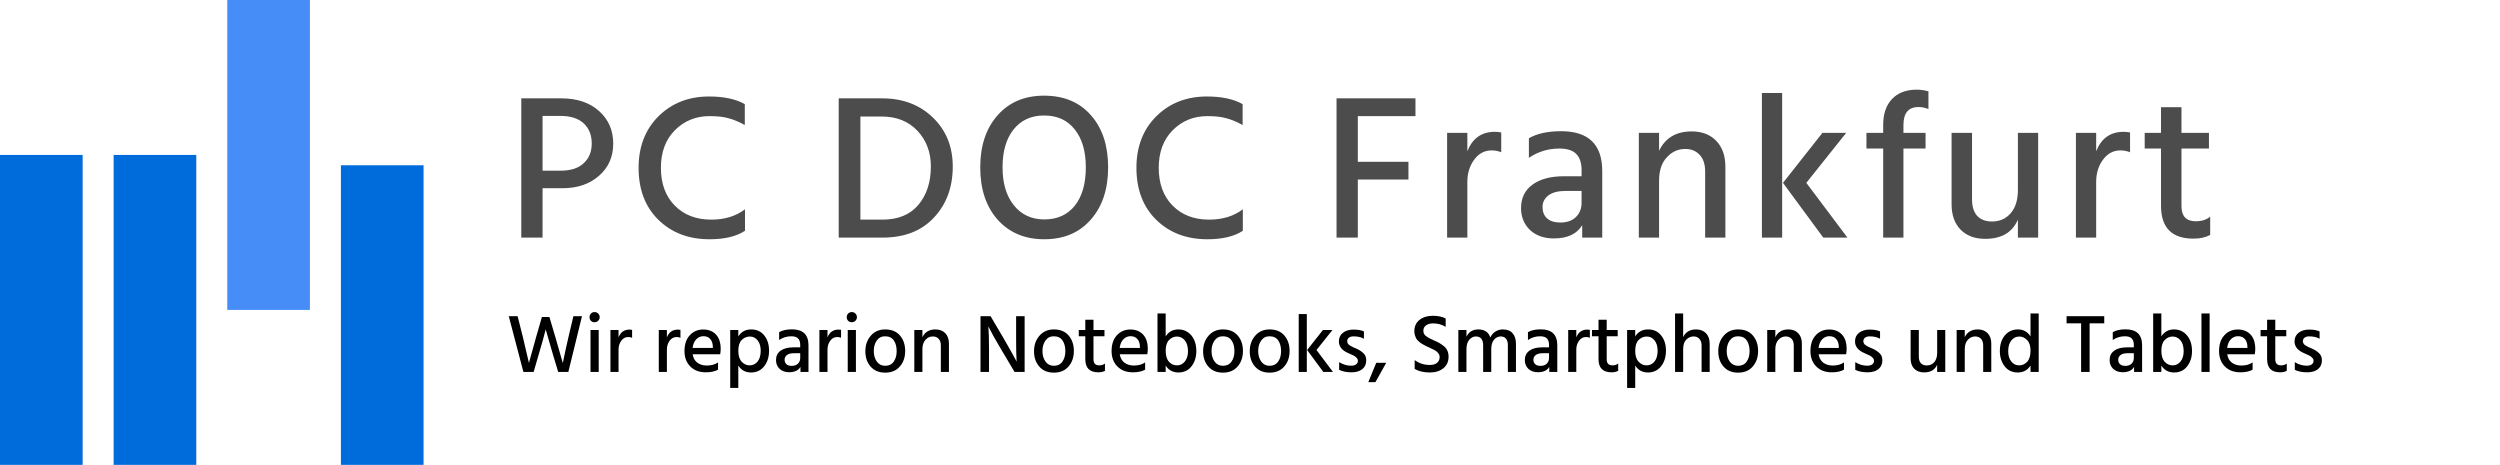 <svg width="242" height="45" viewBox="0 0 242 45" fill="none" xmlns="http://www.w3.org/2000/svg">
<rect y="15" width="8" height="30" fill="#006BDB"/>
<rect x="11" y="15" width="8" height="30" fill="#006BDB"/>
<rect x="22" width="8" height="30" fill="#478DF7"/>
<rect x="33" y="16" width="8" height="29" fill="#006BDB"/>
<path d="M54.44 18.22H52.52V23H50.46V9.52H54.32C55.867 9.52 57.093 9.933 58 10.76C58.907 11.573 59.36 12.62 59.36 13.9C59.36 15.18 58.9 16.22 57.98 17.02C57.073 17.82 55.893 18.22 54.44 18.22ZM54.24 11.22H52.52V16.52H54.28C55.253 16.52 55.993 16.28 56.5 15.8C57.02 15.32 57.28 14.687 57.28 13.9C57.28 13.073 57.02 12.42 56.5 11.94C55.98 11.46 55.227 11.22 54.24 11.22ZM72.116 22.34C71.289 22.887 70.143 23.16 68.676 23.16C66.663 23.16 65.016 22.533 63.736 21.28C62.456 20.027 61.816 18.347 61.816 16.24C61.816 14.2 62.456 12.54 63.736 11.26C65.029 9.98 66.663 9.34 68.636 9.34C70.076 9.34 71.229 9.587 72.096 10.08V12.1C71.509 11.78 70.976 11.56 70.496 11.44C70.029 11.307 69.429 11.24 68.696 11.24C67.349 11.24 66.223 11.7 65.316 12.62C64.423 13.527 63.976 14.733 63.976 16.24C63.976 17.773 64.423 18.993 65.316 19.9C66.209 20.807 67.389 21.26 68.856 21.26C70.149 21.26 71.236 20.927 72.116 20.26V22.34ZM85.427 23H81.187V9.52H85.387C87.387 9.52 89.027 10.14 90.307 11.38C91.587 12.62 92.227 14.2 92.227 16.12C92.227 18.12 91.621 19.767 90.407 21.06C89.207 22.353 87.547 23 85.427 23ZM85.347 11.28H83.287V21.26H85.407C86.941 21.26 88.107 20.78 88.907 19.82C89.707 18.86 90.107 17.627 90.107 16.12C90.107 14.733 89.674 13.58 88.807 12.66C87.941 11.74 86.787 11.28 85.347 11.28ZM105.607 11.16C106.714 12.413 107.267 14.093 107.267 16.2C107.267 18.307 106.707 19.993 105.587 21.26C104.481 22.527 102.981 23.16 101.087 23.16C99.207 23.16 97.701 22.527 96.567 21.26C95.447 19.993 94.887 18.307 94.887 16.2C94.887 14.107 95.447 12.427 96.567 11.16C97.687 9.893 99.187 9.26 101.067 9.26C102.987 9.26 104.501 9.893 105.607 11.16ZM98.107 12.54C97.4 13.433 97.047 14.653 97.047 16.2C97.047 17.747 97.414 18.973 98.147 19.88C98.88 20.787 99.861 21.24 101.087 21.24C102.354 21.24 103.341 20.793 104.047 19.9C104.754 19.007 105.107 17.773 105.107 16.2C105.107 14.64 104.747 13.413 104.027 12.52C103.321 11.627 102.334 11.18 101.067 11.18C99.814 11.18 98.827 11.633 98.107 12.54ZM120.306 22.34C119.479 22.887 118.333 23.16 116.866 23.16C114.853 23.16 113.206 22.533 111.926 21.28C110.646 20.027 110.006 18.347 110.006 16.24C110.006 14.2 110.646 12.54 111.926 11.26C113.219 9.98 114.853 9.34 116.826 9.34C118.266 9.34 119.419 9.587 120.286 10.08V12.1C119.699 11.78 119.166 11.56 118.686 11.44C118.219 11.307 117.619 11.24 116.886 11.24C115.539 11.24 114.413 11.7 113.506 12.62C112.613 13.527 112.166 14.733 112.166 16.24C112.166 17.773 112.613 18.993 113.506 19.9C114.399 20.807 115.579 21.26 117.046 21.26C118.339 21.26 119.426 20.927 120.306 20.26V22.34ZM136.337 17.38H131.437V23H129.377V9.52H137.017V11.24H131.437V15.66H136.337V17.38ZM142.04 23H140.08V12.86H142.04V14.64C142.533 13.387 143.42 12.76 144.7 12.76C144.887 12.76 145.093 12.78 145.32 12.82V14.74C145.04 14.62 144.727 14.56 144.38 14.56C143.7 14.56 143.14 14.86 142.7 15.46C142.26 16.06 142.04 16.773 142.04 17.6V23ZM151.037 21.54C151.677 21.54 152.177 21.367 152.537 21.02C152.911 20.66 153.097 20.193 153.097 19.62V18.48H151.577C150.831 18.48 150.264 18.627 149.877 18.92C149.504 19.213 149.317 19.587 149.317 20.04C149.317 20.507 149.464 20.873 149.757 21.14C150.051 21.407 150.477 21.54 151.037 21.54ZM153.157 21.8C152.637 22.653 151.724 23.08 150.417 23.08C149.457 23.08 148.684 22.807 148.097 22.26C147.524 21.7 147.237 20.993 147.237 20.14C147.237 19.167 147.604 18.413 148.337 17.88C149.071 17.333 150.097 17.06 151.417 17.06H153.097V16.48C153.097 15.787 152.931 15.267 152.597 14.92C152.264 14.56 151.711 14.38 150.937 14.38C149.857 14.38 148.877 14.68 147.997 15.28V13.38C148.784 12.927 149.824 12.7 151.117 12.7C153.771 12.7 155.097 13.987 155.097 16.56V23H153.157V21.8ZM167.018 23H165.058V16.6C165.058 15.893 164.878 15.353 164.518 14.98C164.171 14.607 163.704 14.42 163.118 14.42C162.424 14.42 161.831 14.693 161.338 15.24C160.844 15.773 160.598 16.527 160.598 17.5V23H158.638V12.86H160.598V14.6C161.198 13.347 162.251 12.72 163.758 12.72C164.758 12.72 165.551 13.027 166.138 13.64C166.724 14.253 167.018 15.087 167.018 16.14V23ZM172.513 23H170.553V9H172.513V23ZM174.853 17.7L178.833 23H176.493L172.593 17.7L176.413 12.86H178.713L174.853 17.7ZM186.393 14.38H184.253V23H182.293V14.38H180.673V12.86H182.293V12.08C182.293 11.027 182.573 10.2 183.133 9.6C183.707 8.987 184.507 8.68 185.533 8.68C185.907 8.68 186.287 8.733 186.673 8.84V10.56C186.367 10.427 186.047 10.36 185.713 10.36C184.74 10.36 184.253 10.94 184.253 12.1V12.86H186.393V14.38ZM197.293 23H195.333V21.26C194.8 22.5 193.746 23.12 192.173 23.12C191.173 23.12 190.38 22.827 189.793 22.24C189.206 21.64 188.913 20.82 188.913 19.78V12.86H190.893V19.3C190.893 19.993 191.06 20.527 191.393 20.9C191.74 21.26 192.213 21.44 192.813 21.44C193.573 21.44 194.18 21.173 194.633 20.64C195.1 20.107 195.333 19.353 195.333 18.38V12.86H197.293V23ZM202.909 23H200.949V12.86H202.909V14.64C203.402 13.387 204.289 12.76 205.569 12.76C205.755 12.76 205.962 12.78 206.189 12.82V14.74C205.909 14.62 205.595 14.56 205.249 14.56C204.569 14.56 204.009 14.86 203.569 15.46C203.129 16.06 202.909 16.773 202.909 17.6V23ZM213.946 22.74C213.506 22.98 212.966 23.1 212.326 23.1C210.233 23.1 209.186 22.04 209.186 19.92V14.38H207.606V12.86H209.186V10.38H211.166V12.86H213.826V14.38H211.166V19.96C211.166 20.933 211.633 21.42 212.566 21.42C213.113 21.42 213.573 21.273 213.946 20.98V22.74Z" fill="black" fill-opacity="0.7"/>
<path d="M51.656 36H50.664L49.248 30.608H50.104L50.608 32.6L51.2 35.128C51.44 34.232 51.675 33.389 51.904 32.6L52.456 30.688H53.184L53.752 32.608L54.48 35.144C54.677 34.173 54.861 33.328 55.032 32.608L55.504 30.608H56.336L55.016 36H54.032L53.52 34.296L52.824 31.888C52.701 32.395 52.477 33.197 52.152 34.296L51.656 36ZM57.954 36H57.162V31.944H57.954V36ZM58.05 30.704C58.05 30.837 58.002 30.952 57.906 31.048C57.81 31.144 57.693 31.192 57.554 31.192C57.416 31.192 57.298 31.147 57.202 31.056C57.111 30.96 57.066 30.843 57.066 30.704C57.066 30.565 57.111 30.448 57.202 30.352C57.298 30.256 57.416 30.208 57.554 30.208C57.693 30.208 57.81 30.256 57.906 30.352C58.002 30.448 58.05 30.565 58.05 30.704ZM59.875 36H59.091V31.944H59.875V32.656C60.072 32.155 60.427 31.904 60.939 31.904C61.014 31.904 61.096 31.912 61.187 31.928V32.696C61.075 32.648 60.95 32.624 60.811 32.624C60.539 32.624 60.315 32.744 60.139 32.984C59.963 33.224 59.875 33.509 59.875 33.84V36ZM64.555 36H63.771V31.944H64.555V32.656C64.752 32.155 65.107 31.904 65.619 31.904C65.693 31.904 65.776 31.912 65.867 31.928V32.696C65.755 32.648 65.629 32.624 65.491 32.624C65.219 32.624 64.995 32.744 64.819 32.984C64.643 33.224 64.555 33.509 64.555 33.84V36ZM69.506 35.784C69.207 35.955 68.812 36.04 68.322 36.04C67.692 36.04 67.191 35.851 66.818 35.472C66.444 35.093 66.258 34.597 66.258 33.984C66.258 33.333 66.428 32.824 66.77 32.456C67.111 32.083 67.546 31.896 68.074 31.896C68.591 31.896 69.002 32.059 69.306 32.384C69.61 32.704 69.762 33.168 69.762 33.776C69.762 33.941 69.746 34.115 69.714 34.296H67.05C67.103 34.648 67.252 34.917 67.498 35.104C67.743 35.291 68.052 35.384 68.426 35.384C68.858 35.384 69.218 35.283 69.506 35.08V35.784ZM68.09 32.544C67.823 32.544 67.594 32.643 67.402 32.84C67.21 33.032 67.09 33.312 67.042 33.68H69.002V33.536C68.991 33.232 68.908 32.992 68.754 32.816C68.599 32.635 68.378 32.544 68.09 32.544ZM71.469 37.552H70.685V31.944H71.469V32.568C71.746 32.115 72.162 31.888 72.717 31.888C73.25 31.888 73.671 32.083 73.981 32.472C74.29 32.856 74.445 33.347 74.445 33.944C74.445 34.557 74.285 35.064 73.965 35.464C73.65 35.859 73.229 36.056 72.701 36.056C72.162 36.056 71.751 35.832 71.469 35.384V37.552ZM71.469 33.96C71.469 34.429 71.578 34.781 71.797 35.016C72.021 35.251 72.274 35.368 72.557 35.368C72.871 35.368 73.13 35.245 73.333 35C73.535 34.749 73.637 34.4 73.637 33.952C73.637 33.531 73.538 33.197 73.341 32.952C73.144 32.701 72.893 32.576 72.589 32.576C72.285 32.576 72.021 32.688 71.797 32.912C71.578 33.131 71.469 33.48 71.469 33.96ZM76.637 35.416C76.893 35.416 77.093 35.347 77.237 35.208C77.387 35.064 77.461 34.877 77.461 34.648V34.192H76.853C76.555 34.192 76.328 34.251 76.173 34.368C76.024 34.485 75.949 34.635 75.949 34.816C75.949 35.003 76.008 35.149 76.125 35.256C76.243 35.363 76.413 35.416 76.637 35.416ZM77.485 35.52C77.277 35.861 76.912 36.032 76.389 36.032C76.005 36.032 75.696 35.923 75.461 35.704C75.232 35.48 75.117 35.197 75.117 34.856C75.117 34.467 75.264 34.165 75.557 33.952C75.851 33.733 76.261 33.624 76.789 33.624H77.461V33.392C77.461 33.115 77.395 32.907 77.261 32.768C77.128 32.624 76.907 32.552 76.597 32.552C76.165 32.552 75.773 32.672 75.421 32.912V32.152C75.736 31.971 76.152 31.88 76.669 31.88C77.731 31.88 78.261 32.395 78.261 33.424V36H77.485V35.52ZM80.102 36H79.318V31.944H80.102V32.656C80.299 32.155 80.654 31.904 81.166 31.904C81.24 31.904 81.323 31.912 81.414 31.928V32.696C81.302 32.648 81.176 32.624 81.038 32.624C80.766 32.624 80.542 32.744 80.366 32.984C80.19 33.224 80.102 33.509 80.102 33.84V36ZM82.853 36H82.061V31.944H82.853V36ZM82.949 30.704C82.949 30.837 82.901 30.952 82.805 31.048C82.709 31.144 82.591 31.192 82.453 31.192C82.314 31.192 82.197 31.147 82.101 31.056C82.01 30.96 81.965 30.843 81.965 30.704C81.965 30.565 82.01 30.448 82.101 30.352C82.197 30.256 82.314 30.208 82.453 30.208C82.591 30.208 82.709 30.256 82.805 30.352C82.901 30.448 82.949 30.565 82.949 30.704ZM87.118 32.48C87.454 32.869 87.621 33.368 87.621 33.976C87.621 34.584 87.448 35.085 87.102 35.48C86.76 35.875 86.288 36.072 85.686 36.072C85.088 36.072 84.619 35.877 84.278 35.488C83.936 35.099 83.766 34.605 83.766 34.008C83.766 33.4 83.942 32.896 84.293 32.496C84.645 32.091 85.109 31.888 85.686 31.888C86.304 31.888 86.781 32.085 87.118 32.48ZM84.582 33.984C84.582 34.384 84.68 34.723 84.877 35C85.075 35.272 85.344 35.408 85.686 35.408C86.048 35.408 86.323 35.275 86.51 35.008C86.701 34.741 86.797 34.403 86.797 33.992C86.797 33.571 86.707 33.227 86.525 32.96C86.344 32.688 86.061 32.552 85.677 32.552C85.331 32.552 85.061 32.691 84.87 32.968C84.677 33.24 84.582 33.579 84.582 33.984ZM91.857 36H91.073V33.44C91.073 33.157 91.001 32.941 90.857 32.792C90.719 32.643 90.532 32.568 90.297 32.568C90.02 32.568 89.782 32.677 89.585 32.896C89.388 33.109 89.289 33.411 89.289 33.8V36H88.505V31.944H89.289V32.64C89.529 32.139 89.951 31.888 90.553 31.888C90.953 31.888 91.27 32.011 91.505 32.256C91.74 32.501 91.857 32.835 91.857 33.256V36ZM95.736 36H94.912V30.608H95.888L97.216 32.864C97.462 33.285 97.683 33.675 97.88 34.032C98.083 34.389 98.222 34.64 98.296 34.784L98.408 35.008C98.376 34.523 98.36 33.811 98.36 32.872V30.608H99.184V36H98.208L96.872 33.752C96.632 33.347 96.411 32.965 96.208 32.608C96.011 32.245 95.872 31.984 95.792 31.824L95.672 31.592C95.715 32.125 95.736 32.843 95.736 33.744V36ZM103.446 32.48C103.782 32.869 103.95 33.368 103.95 33.976C103.95 34.584 103.776 35.085 103.43 35.48C103.088 35.875 102.616 36.072 102.014 36.072C101.416 36.072 100.947 35.877 100.606 35.488C100.264 35.099 100.094 34.605 100.094 34.008C100.094 33.4 100.27 32.896 100.622 32.496C100.974 32.091 101.438 31.888 102.014 31.888C102.632 31.888 103.11 32.085 103.446 32.48ZM100.91 33.984C100.91 34.384 101.008 34.723 101.206 35C101.403 35.272 101.672 35.408 102.014 35.408C102.376 35.408 102.651 35.275 102.838 35.008C103.03 34.741 103.126 34.403 103.126 33.992C103.126 33.571 103.035 33.227 102.854 32.96C102.672 32.688 102.39 32.552 102.006 32.552C101.659 32.552 101.39 32.691 101.198 32.968C101.006 33.24 100.91 33.579 100.91 33.984ZM106.961 35.896C106.785 35.992 106.569 36.04 106.313 36.04C105.476 36.04 105.057 35.616 105.057 34.768V32.552H104.425V31.944H105.057V30.952H105.849V31.944H106.913V32.552H105.849V34.784C105.849 35.173 106.036 35.368 106.409 35.368C106.628 35.368 106.812 35.309 106.961 35.192V35.896ZM110.849 35.784C110.551 35.955 110.156 36.04 109.665 36.04C109.036 36.04 108.535 35.851 108.161 35.472C107.788 35.093 107.601 34.597 107.601 33.984C107.601 33.333 107.772 32.824 108.113 32.456C108.455 32.083 108.889 31.896 109.417 31.896C109.935 31.896 110.345 32.059 110.649 32.384C110.953 32.704 111.105 33.168 111.105 33.776C111.105 33.941 111.089 34.115 111.057 34.296H108.393C108.447 34.648 108.596 34.917 108.841 35.104C109.087 35.291 109.396 35.384 109.769 35.384C110.201 35.384 110.561 35.283 110.849 35.08V35.784ZM109.433 32.544C109.167 32.544 108.937 32.643 108.745 32.84C108.553 33.032 108.433 33.312 108.385 33.68H110.345V33.536C110.335 33.232 110.252 32.992 110.097 32.816C109.943 32.635 109.721 32.544 109.433 32.544ZM112.837 36H112.045V30.344H112.837V32.56C113.125 32.112 113.533 31.888 114.061 31.888C114.573 31.888 114.991 32.08 115.317 32.464C115.642 32.848 115.805 33.357 115.805 33.992C115.805 34.563 115.65 35.051 115.341 35.456C115.031 35.856 114.607 36.056 114.069 36.056C113.53 36.056 113.119 35.832 112.837 35.384V36ZM112.837 33.944C112.837 34.424 112.943 34.781 113.157 35.016C113.37 35.251 113.631 35.368 113.941 35.368C114.239 35.368 114.49 35.243 114.693 34.992C114.895 34.736 114.997 34.408 114.997 34.008C114.997 33.549 114.895 33.197 114.693 32.952C114.49 32.701 114.231 32.576 113.917 32.576C113.639 32.576 113.389 32.688 113.165 32.912C112.946 33.136 112.837 33.48 112.837 33.944ZM119.813 32.48C120.149 32.869 120.317 33.368 120.317 33.976C120.317 34.584 120.143 35.085 119.797 35.48C119.455 35.875 118.983 36.072 118.381 36.072C117.783 36.072 117.314 35.877 116.973 35.488C116.631 35.099 116.461 34.605 116.461 34.008C116.461 33.4 116.637 32.896 116.989 32.496C117.341 32.091 117.805 31.888 118.381 31.888C118.999 31.888 119.477 32.085 119.813 32.48ZM117.277 33.984C117.277 34.384 117.375 34.723 117.573 35C117.77 35.272 118.039 35.408 118.381 35.408C118.743 35.408 119.018 35.275 119.205 35.008C119.397 34.741 119.493 34.403 119.493 33.992C119.493 33.571 119.402 33.227 119.221 32.96C119.039 32.688 118.757 32.552 118.373 32.552C118.026 32.552 117.757 32.691 117.565 32.968C117.373 33.24 117.277 33.579 117.277 33.984ZM124.328 32.48C124.664 32.869 124.832 33.368 124.832 33.976C124.832 34.584 124.659 35.085 124.312 35.48C123.971 35.875 123.499 36.072 122.896 36.072C122.299 36.072 121.83 35.877 121.488 35.488C121.147 35.099 120.976 34.605 120.976 34.008C120.976 33.4 121.152 32.896 121.504 32.496C121.856 32.091 122.32 31.888 122.896 31.888C123.515 31.888 123.992 32.085 124.328 32.48ZM121.792 33.984C121.792 34.384 121.891 34.723 122.088 35C122.286 35.272 122.555 35.408 122.896 35.408C123.259 35.408 123.534 35.275 123.72 35.008C123.912 34.741 124.008 34.403 124.008 33.992C124.008 33.571 123.918 33.227 123.736 32.96C123.555 32.688 123.272 32.552 122.888 32.552C122.542 32.552 122.272 32.691 122.08 32.968C121.888 33.24 121.792 33.579 121.792 33.984ZM126.5 36H125.716V30.4H126.5V36ZM127.436 33.88L129.028 36H128.092L126.532 33.88L128.06 31.944H128.98L127.436 33.88ZM132.252 34.88C132.252 35.243 132.124 35.528 131.868 35.736C131.612 35.939 131.265 36.04 130.828 36.04C130.348 36.04 129.948 35.96 129.628 35.8V35.056C130.001 35.285 130.388 35.4 130.788 35.4C130.996 35.4 131.156 35.357 131.268 35.272C131.385 35.187 131.444 35.075 131.444 34.936C131.444 34.819 131.399 34.715 131.308 34.624C131.217 34.528 131.124 34.459 131.028 34.416C130.937 34.368 130.78 34.296 130.556 34.2C129.921 33.939 129.604 33.555 129.604 33.048C129.604 32.691 129.737 32.411 130.004 32.208C130.271 32.005 130.604 31.904 131.004 31.904C131.441 31.904 131.783 31.963 132.028 32.08V32.792C131.767 32.637 131.431 32.56 131.02 32.56C130.833 32.56 130.684 32.603 130.572 32.688C130.465 32.773 130.412 32.885 130.412 33.024C130.412 33.061 130.415 33.099 130.42 33.136C130.431 33.168 130.447 33.203 130.468 33.24C130.489 33.272 130.508 33.301 130.524 33.328C130.545 33.349 130.577 33.373 130.62 33.4C130.663 33.427 130.695 33.451 130.716 33.472C130.743 33.488 130.783 33.509 130.836 33.536C130.895 33.563 130.937 33.584 130.964 33.6C130.991 33.611 131.036 33.632 131.1 33.664C131.169 33.691 131.217 33.709 131.244 33.72C131.559 33.859 131.804 34.016 131.98 34.192C132.161 34.363 132.252 34.592 132.252 34.88ZM133.14 36.992H132.452L133.22 35.12H134.188L133.14 36.992ZM140.221 34.528C140.221 35.003 140.053 35.376 139.717 35.648C139.381 35.92 138.947 36.056 138.413 36.056C137.821 36.056 137.331 35.941 136.941 35.712V34.856C137.363 35.171 137.851 35.328 138.405 35.328C138.699 35.328 138.931 35.261 139.101 35.128C139.272 34.989 139.357 34.8 139.357 34.56C139.357 34.416 139.307 34.285 139.205 34.168C139.104 34.045 138.995 33.955 138.877 33.896C138.76 33.832 138.584 33.747 138.349 33.64C138.211 33.576 138.112 33.531 138.053 33.504C138 33.477 137.909 33.429 137.781 33.36C137.653 33.291 137.557 33.232 137.493 33.184C137.435 33.136 137.36 33.069 137.269 32.984C137.179 32.899 137.112 32.813 137.069 32.728C137.032 32.643 136.995 32.544 136.957 32.432C136.925 32.315 136.909 32.189 136.909 32.056C136.909 31.597 137.075 31.235 137.405 30.968C137.741 30.701 138.173 30.568 138.701 30.568C139.187 30.568 139.6 30.653 139.941 30.824V31.64C139.584 31.416 139.179 31.304 138.725 31.304C138.432 31.304 138.2 31.371 138.029 31.504C137.864 31.632 137.781 31.803 137.781 32.016C137.781 32.229 137.864 32.4 138.029 32.528C138.195 32.656 138.448 32.795 138.789 32.944C139.013 33.04 139.187 33.123 139.309 33.192C139.437 33.261 139.581 33.36 139.741 33.488C139.907 33.611 140.027 33.76 140.101 33.936C140.181 34.107 140.221 34.304 140.221 34.528ZM146.745 36H145.961V33.44C145.961 32.859 145.727 32.568 145.257 32.568C145.023 32.568 144.812 32.672 144.625 32.88C144.444 33.088 144.353 33.395 144.353 33.8V36H143.569V33.44C143.569 32.859 143.332 32.568 142.857 32.568C142.628 32.568 142.42 32.672 142.233 32.88C142.047 33.088 141.953 33.395 141.953 33.8V36H141.169V31.944H141.953V32.592C142.183 32.123 142.564 31.888 143.097 31.888C143.705 31.888 144.095 32.149 144.265 32.672C144.377 32.421 144.54 32.229 144.753 32.096C144.967 31.957 145.207 31.888 145.473 31.888C145.889 31.888 146.204 32.011 146.417 32.256C146.636 32.501 146.745 32.84 146.745 33.272V36ZM149.122 35.416C149.378 35.416 149.578 35.347 149.722 35.208C149.871 35.064 149.946 34.877 149.946 34.648V34.192H149.338C149.039 34.192 148.812 34.251 148.658 34.368C148.508 34.485 148.434 34.635 148.434 34.816C148.434 35.003 148.492 35.149 148.61 35.256C148.727 35.363 148.898 35.416 149.122 35.416ZM149.97 35.52C149.762 35.861 149.396 36.032 148.874 36.032C148.49 36.032 148.18 35.923 147.946 35.704C147.716 35.48 147.602 35.197 147.602 34.856C147.602 34.467 147.748 34.165 148.042 33.952C148.335 33.733 148.746 33.624 149.274 33.624H149.946V33.392C149.946 33.115 149.879 32.907 149.746 32.768C149.612 32.624 149.391 32.552 149.082 32.552C148.65 32.552 148.258 32.672 147.906 32.912V32.152C148.22 31.971 148.636 31.88 149.154 31.88C150.215 31.88 150.746 32.395 150.746 33.424V36H149.97V35.52ZM152.586 36H151.802V31.944H152.586V32.656C152.783 32.155 153.138 31.904 153.65 31.904C153.725 31.904 153.807 31.912 153.898 31.928V32.696C153.786 32.648 153.661 32.624 153.522 32.624C153.25 32.624 153.026 32.744 152.85 32.984C152.674 33.224 152.586 33.509 152.586 33.84V36ZM156.641 35.896C156.465 35.992 156.249 36.04 155.993 36.04C155.156 36.04 154.737 35.616 154.737 34.768V32.552H154.105V31.944H154.737V30.952H155.529V31.944H156.593V32.552H155.529V34.784C155.529 35.173 155.716 35.368 156.089 35.368C156.308 35.368 156.492 35.309 156.641 35.192V35.896ZM158.289 37.552H157.505V31.944H158.289V32.568C158.566 32.115 158.982 31.888 159.537 31.888C160.07 31.888 160.492 32.083 160.801 32.472C161.11 32.856 161.265 33.347 161.265 33.944C161.265 34.557 161.105 35.064 160.785 35.464C160.47 35.859 160.049 36.056 159.521 36.056C158.982 36.056 158.572 35.832 158.289 35.384V37.552ZM158.289 33.96C158.289 34.429 158.398 34.781 158.617 35.016C158.841 35.251 159.094 35.368 159.377 35.368C159.692 35.368 159.95 35.245 160.153 35C160.356 34.749 160.457 34.4 160.457 33.952C160.457 33.531 160.358 33.197 160.161 32.952C159.964 32.701 159.713 32.576 159.409 32.576C159.105 32.576 158.841 32.688 158.617 32.912C158.398 33.131 158.289 33.48 158.289 33.96ZM165.498 36H164.714V33.44C164.714 33.163 164.642 32.949 164.498 32.8C164.359 32.645 164.175 32.568 163.946 32.568C163.679 32.568 163.442 32.669 163.234 32.872C163.031 33.075 162.93 33.384 162.93 33.8V36H162.146V30.344H162.93V32.64C163.159 32.139 163.578 31.888 164.186 31.888C164.58 31.888 164.898 32.011 165.138 32.256C165.378 32.501 165.498 32.843 165.498 33.28V36ZM169.68 32.48C170.016 32.869 170.184 33.368 170.184 33.976C170.184 34.584 170.011 35.085 169.664 35.48C169.323 35.875 168.851 36.072 168.248 36.072C167.651 36.072 167.181 35.877 166.84 35.488C166.499 35.099 166.328 34.605 166.328 34.008C166.328 33.4 166.504 32.896 166.856 32.496C167.208 32.091 167.672 31.888 168.248 31.888C168.867 31.888 169.344 32.085 169.68 32.48ZM167.144 33.984C167.144 34.384 167.243 34.723 167.44 35C167.637 35.272 167.907 35.408 168.248 35.408C168.611 35.408 168.885 35.275 169.072 35.008C169.264 34.741 169.36 34.403 169.36 33.992C169.36 33.571 169.269 33.227 169.088 32.96C168.907 32.688 168.624 32.552 168.24 32.552C167.893 32.552 167.624 32.691 167.432 32.968C167.24 33.24 167.144 33.579 167.144 33.984ZM174.42 36H173.636V33.44C173.636 33.157 173.564 32.941 173.42 32.792C173.281 32.643 173.094 32.568 172.86 32.568C172.582 32.568 172.345 32.677 172.148 32.896C171.95 33.109 171.852 33.411 171.852 33.8V36H171.068V31.944H171.852V32.64C172.092 32.139 172.513 31.888 173.116 31.888C173.516 31.888 173.833 32.011 174.068 32.256C174.302 32.501 174.42 32.835 174.42 33.256V36ZM178.498 35.784C178.199 35.955 177.805 36.04 177.314 36.04C176.685 36.04 176.183 35.851 175.81 35.472C175.437 35.093 175.25 34.597 175.25 33.984C175.25 33.333 175.421 32.824 175.762 32.456C176.103 32.083 176.538 31.896 177.066 31.896C177.583 31.896 177.994 32.059 178.298 32.384C178.602 32.704 178.754 33.168 178.754 33.776C178.754 33.941 178.738 34.115 178.706 34.296H176.042C176.095 34.648 176.245 34.917 176.49 35.104C176.735 35.291 177.045 35.384 177.418 35.384C177.85 35.384 178.21 35.283 178.498 35.08V35.784ZM177.082 32.544C176.815 32.544 176.586 32.643 176.394 32.84C176.202 33.032 176.082 33.312 176.034 33.68H177.994V33.536C177.983 33.232 177.901 32.992 177.746 32.816C177.591 32.635 177.37 32.544 177.082 32.544ZM182.213 34.88C182.213 35.243 182.085 35.528 181.829 35.736C181.573 35.939 181.226 36.04 180.789 36.04C180.309 36.04 179.909 35.96 179.589 35.8V35.056C179.962 35.285 180.349 35.4 180.749 35.4C180.957 35.4 181.117 35.357 181.229 35.272C181.346 35.187 181.405 35.075 181.405 34.936C181.405 34.819 181.36 34.715 181.269 34.624C181.178 34.528 181.085 34.459 180.989 34.416C180.898 34.368 180.741 34.296 180.517 34.2C179.882 33.939 179.565 33.555 179.565 33.048C179.565 32.691 179.698 32.411 179.965 32.208C180.232 32.005 180.565 31.904 180.965 31.904C181.402 31.904 181.744 31.963 181.989 32.08V32.792C181.728 32.637 181.392 32.56 180.981 32.56C180.794 32.56 180.645 32.603 180.533 32.688C180.426 32.773 180.373 32.885 180.373 33.024C180.373 33.061 180.376 33.099 180.381 33.136C180.392 33.168 180.408 33.203 180.429 33.24C180.45 33.272 180.469 33.301 180.485 33.328C180.506 33.349 180.538 33.373 180.581 33.4C180.624 33.427 180.656 33.451 180.677 33.472C180.704 33.488 180.744 33.509 180.797 33.536C180.856 33.563 180.898 33.584 180.925 33.6C180.952 33.611 180.997 33.632 181.061 33.664C181.13 33.691 181.178 33.709 181.205 33.72C181.52 33.859 181.765 34.016 181.941 34.192C182.122 34.363 182.213 34.592 182.213 34.88ZM188.301 36H187.517V35.304C187.304 35.8 186.883 36.048 186.253 36.048C185.853 36.048 185.536 35.931 185.301 35.696C185.067 35.456 184.949 35.128 184.949 34.712V31.944H185.741V34.52C185.741 34.797 185.808 35.011 185.941 35.16C186.08 35.304 186.269 35.376 186.509 35.376C186.813 35.376 187.056 35.269 187.237 35.056C187.424 34.843 187.517 34.541 187.517 34.152V31.944H188.301V36ZM192.756 36H191.972V33.44C191.972 33.157 191.9 32.941 191.756 32.792C191.617 32.643 191.43 32.568 191.196 32.568C190.918 32.568 190.681 32.677 190.484 32.896C190.286 33.109 190.188 33.411 190.188 33.8V36H189.404V31.944H190.188V32.64C190.428 32.139 190.849 31.888 191.452 31.888C191.852 31.888 192.169 32.011 192.404 32.256C192.638 32.501 192.756 32.835 192.756 33.256V36ZM194.394 34.008C194.394 34.413 194.492 34.741 194.69 34.992C194.892 35.243 195.146 35.368 195.45 35.368C195.759 35.368 196.02 35.251 196.234 35.016C196.447 34.781 196.554 34.424 196.554 33.944C196.554 33.48 196.442 33.136 196.218 32.912C195.999 32.688 195.751 32.576 195.474 32.576C195.159 32.576 194.9 32.701 194.698 32.952C194.495 33.197 194.394 33.549 194.394 34.008ZM197.346 36H196.554V35.384C196.271 35.832 195.858 36.056 195.314 36.056C194.78 36.056 194.359 35.856 194.05 35.456C193.74 35.051 193.586 34.563 193.586 33.992C193.586 33.357 193.748 32.848 194.074 32.464C194.399 32.08 194.818 31.888 195.33 31.888C195.858 31.888 196.266 32.112 196.554 32.56V30.344H197.346V36ZM203.691 31.296H202.275V36H201.451V31.296H200.043V30.608H203.691V31.296ZM205.731 35.416C205.987 35.416 206.187 35.347 206.331 35.208C206.481 35.064 206.555 34.877 206.555 34.648V34.192H205.947C205.649 34.192 205.422 34.251 205.267 34.368C205.118 34.485 205.043 34.635 205.043 34.816C205.043 35.003 205.102 35.149 205.219 35.256C205.337 35.363 205.507 35.416 205.731 35.416ZM206.579 35.52C206.371 35.861 206.006 36.032 205.483 36.032C205.099 36.032 204.79 35.923 204.555 35.704C204.326 35.48 204.211 35.197 204.211 34.856C204.211 34.467 204.358 34.165 204.651 33.952C204.945 33.733 205.355 33.624 205.883 33.624H206.555V33.392C206.555 33.115 206.489 32.907 206.355 32.768C206.222 32.624 206.001 32.552 205.691 32.552C205.259 32.552 204.867 32.672 204.515 32.912V32.152C204.83 31.971 205.246 31.88 205.763 31.88C206.825 31.88 207.355 32.395 207.355 33.424V36H206.579V35.52ZM209.219 36H208.427V30.344H209.219V32.56C209.507 32.112 209.915 31.888 210.443 31.888C210.955 31.888 211.374 32.08 211.699 32.464C212.025 32.848 212.187 33.357 212.187 33.992C212.187 34.563 212.033 35.051 211.723 35.456C211.414 35.856 210.99 36.056 210.451 36.056C209.913 36.056 209.502 35.832 209.219 35.384V36ZM209.219 33.944C209.219 34.424 209.326 34.781 209.539 35.016C209.753 35.251 210.014 35.368 210.323 35.368C210.622 35.368 210.873 35.243 211.075 34.992C211.278 34.736 211.379 34.408 211.379 34.008C211.379 33.549 211.278 33.197 211.075 32.952C210.873 32.701 210.614 32.576 210.299 32.576C210.022 32.576 209.771 32.688 209.547 32.912C209.329 33.136 209.219 33.48 209.219 33.944ZM213.892 36H213.1V30.344H213.892V36ZM218.053 35.784C217.754 35.955 217.359 36.04 216.869 36.04C216.239 36.04 215.738 35.851 215.365 35.472C214.991 35.093 214.805 34.597 214.805 33.984C214.805 33.333 214.975 32.824 215.317 32.456C215.658 32.083 216.093 31.896 216.621 31.896C217.138 31.896 217.549 32.059 217.853 32.384C218.157 32.704 218.309 33.168 218.309 33.776C218.309 33.941 218.293 34.115 218.261 34.296H215.597C215.65 34.648 215.799 34.917 216.045 35.104C216.29 35.291 216.599 35.384 216.973 35.384C217.405 35.384 217.765 35.283 218.053 35.08V35.784ZM216.637 32.544C216.37 32.544 216.141 32.643 215.949 32.84C215.757 33.032 215.637 33.312 215.589 33.68H217.549V33.536C217.538 33.232 217.455 32.992 217.301 32.816C217.146 32.635 216.925 32.544 216.637 32.544ZM221.36 35.896C221.184 35.992 220.968 36.04 220.712 36.04C219.874 36.04 219.456 35.616 219.456 34.768V32.552H218.824V31.944H219.456V30.952H220.248V31.944H221.312V32.552H220.248V34.784C220.248 35.173 220.434 35.368 220.808 35.368C221.026 35.368 221.21 35.309 221.36 35.192V35.896ZM224.76 34.88C224.76 35.243 224.632 35.528 224.376 35.736C224.12 35.939 223.773 36.04 223.336 36.04C222.856 36.04 222.456 35.96 222.136 35.8V35.056C222.509 35.285 222.896 35.4 223.296 35.4C223.504 35.4 223.664 35.357 223.776 35.272C223.893 35.187 223.952 35.075 223.952 34.936C223.952 34.819 223.907 34.715 223.816 34.624C223.725 34.528 223.632 34.459 223.536 34.416C223.445 34.368 223.288 34.296 223.064 34.2C222.429 33.939 222.112 33.555 222.112 33.048C222.112 32.691 222.245 32.411 222.512 32.208C222.779 32.005 223.112 31.904 223.512 31.904C223.949 31.904 224.291 31.963 224.536 32.08V32.792C224.275 32.637 223.939 32.56 223.528 32.56C223.341 32.56 223.192 32.603 223.08 32.688C222.973 32.773 222.92 32.885 222.92 33.024C222.92 33.061 222.923 33.099 222.928 33.136C222.939 33.168 222.955 33.203 222.976 33.24C222.997 33.272 223.016 33.301 223.032 33.328C223.053 33.349 223.085 33.373 223.128 33.4C223.171 33.427 223.203 33.451 223.224 33.472C223.251 33.488 223.291 33.509 223.344 33.536C223.403 33.563 223.445 33.584 223.472 33.6C223.499 33.611 223.544 33.632 223.608 33.664C223.677 33.691 223.725 33.709 223.752 33.72C224.067 33.859 224.312 34.016 224.488 34.192C224.669 34.363 224.76 34.592 224.76 34.88Z" fill="black"/>
</svg>
